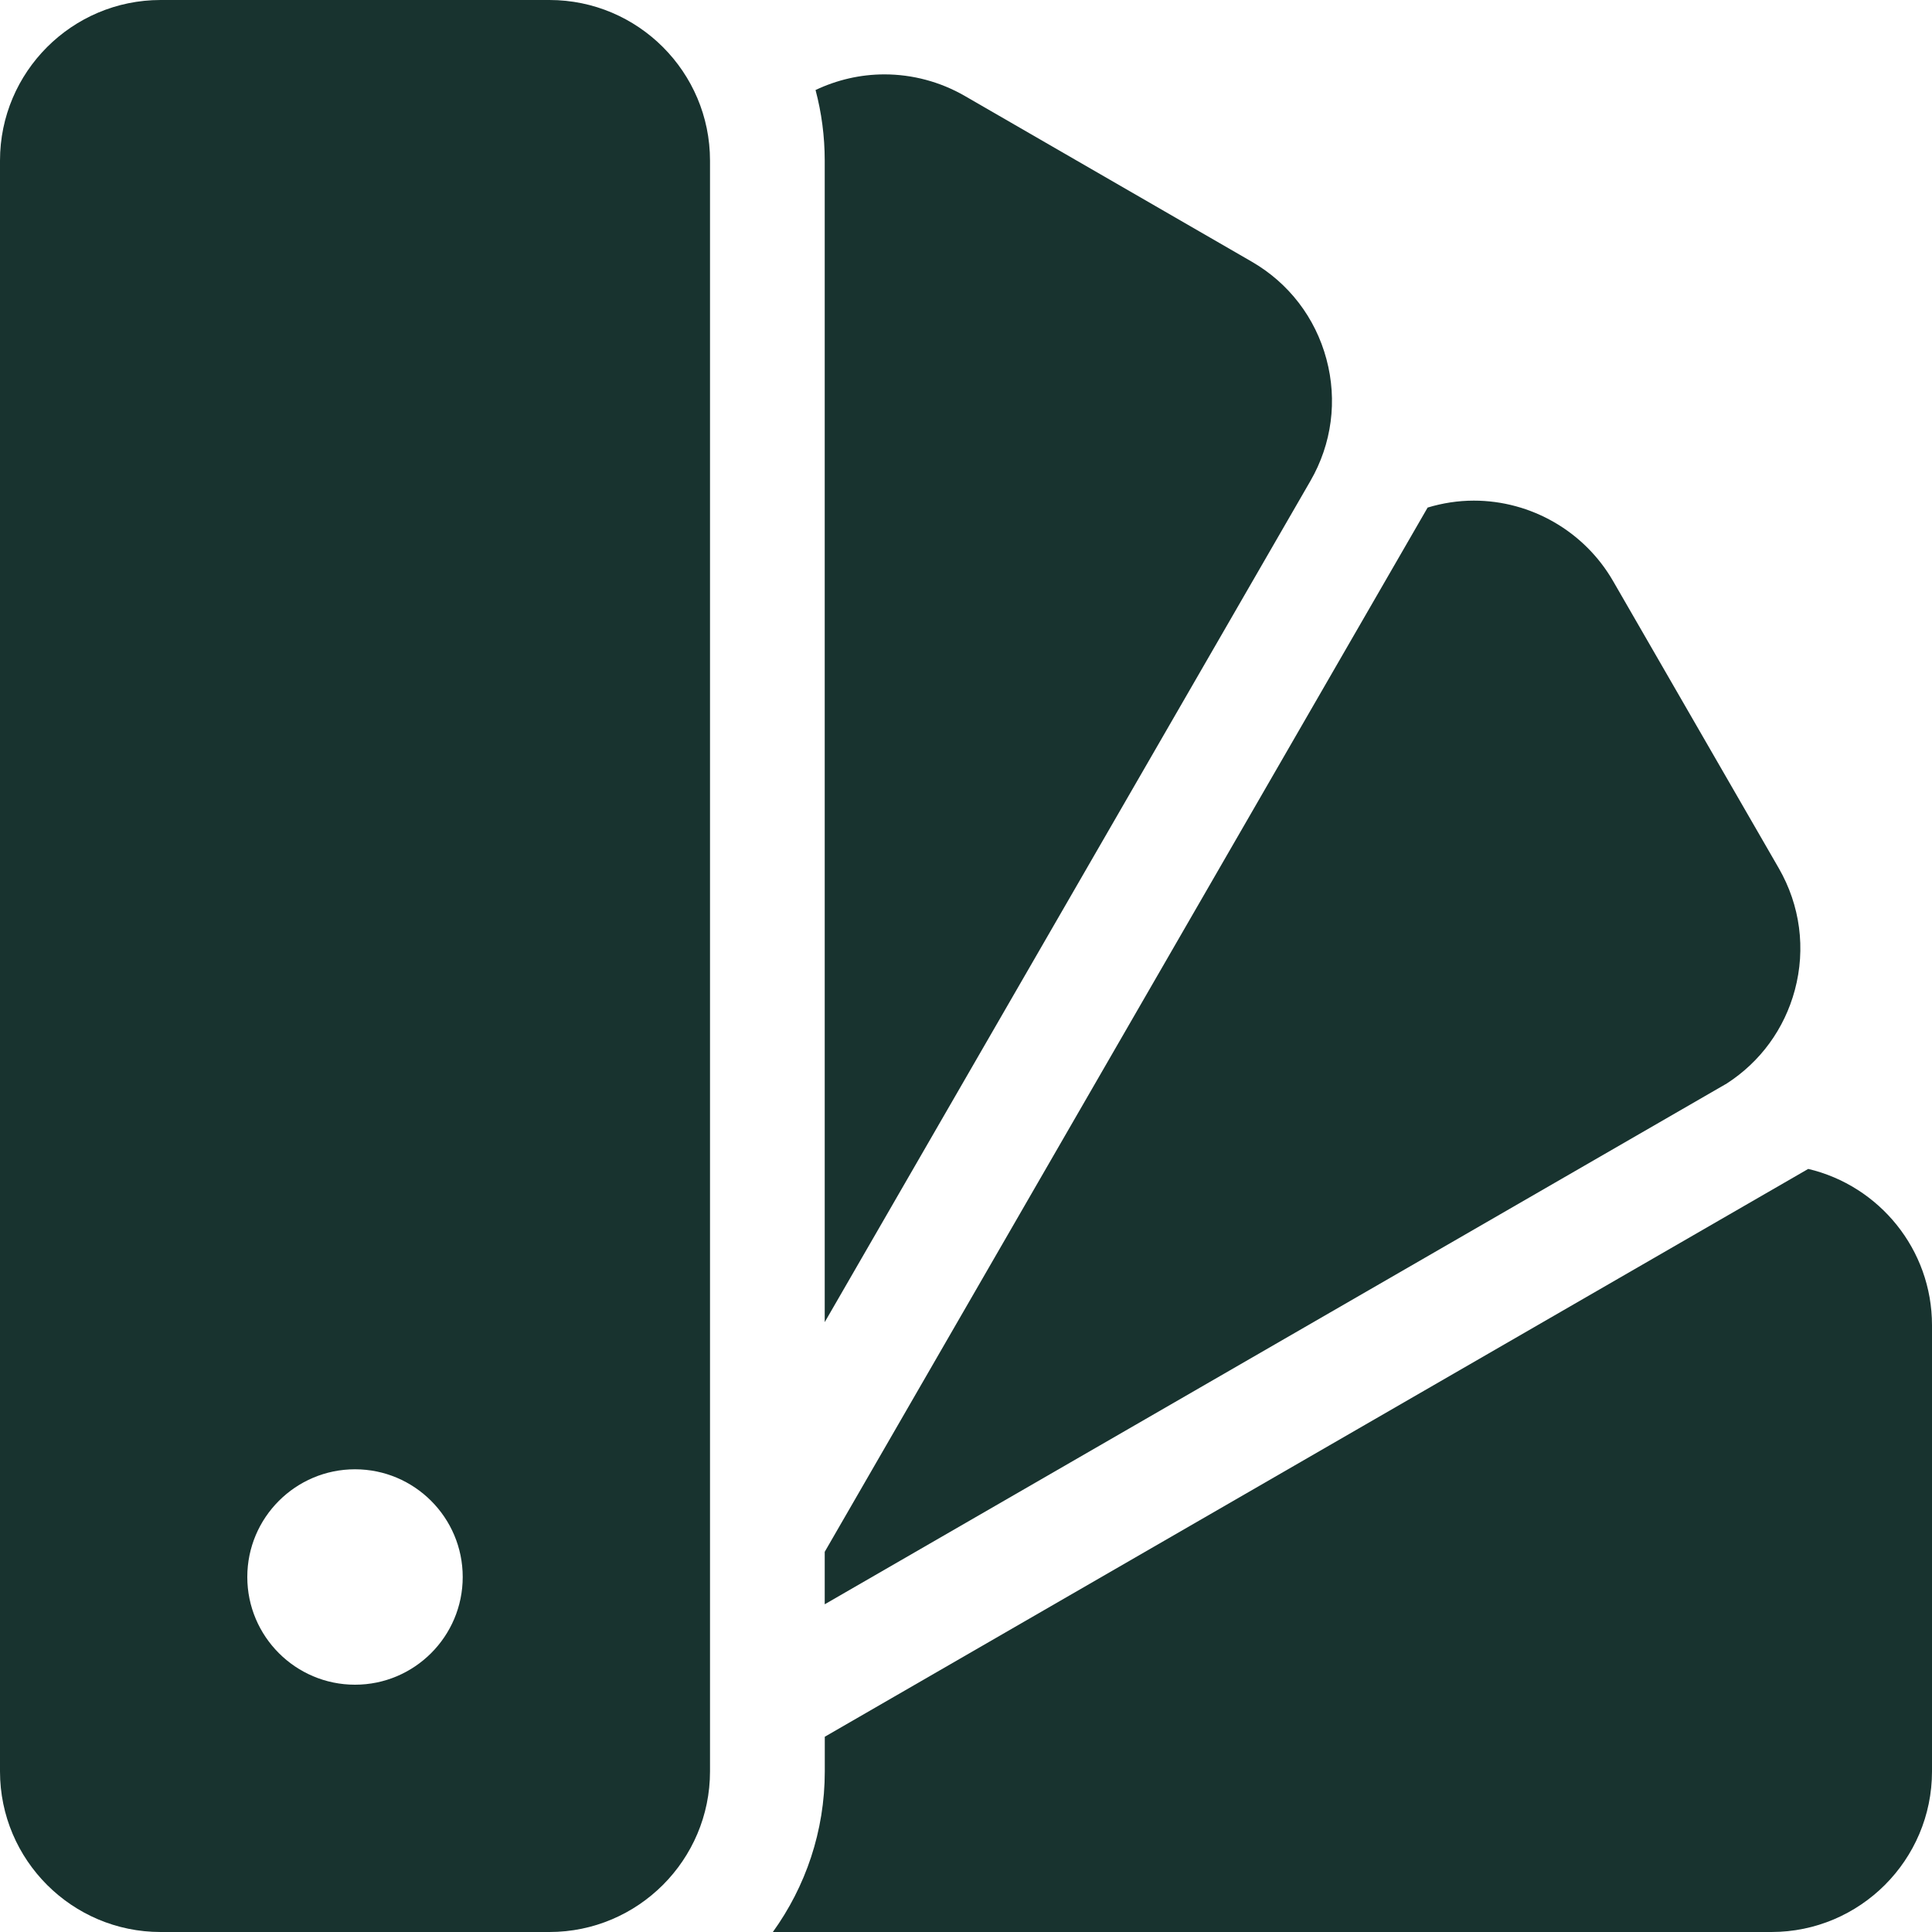 <svg width="32" height="32" viewBox="0 0 32 32" fill="none" xmlns="http://www.w3.org/2000/svg">
<g id="pantone" clip-path="url(#clip0_2222_3110)">
<g id="Group">
<g id="Group_2">
<path id="Vector" d="M29.95 19.361L13.661 28.766V29.34C13.661 30.332 13.341 31.251 12.801 32H29.34C30.807 32 32 30.807 32 29.34V21.95C32 20.693 31.124 19.638 29.95 19.361Z" fill="#18332F"/>
</g>
</g>
<g id="Group_3">
<g id="Group_4">
<path id="Vector_2" d="M29.462 14.38L26.717 9.623C26.243 8.802 25.36 8.292 24.411 8.292C24.151 8.292 23.894 8.332 23.646 8.407L13.66 25.703V26.572L28.601 17.946C29.157 17.587 29.555 17.043 29.728 16.399C29.912 15.713 29.817 14.996 29.462 14.38Z" fill="#18332F"/>
</g>
</g>
<g id="Group_5">
<g id="Group_6">
<path id="Vector_3" d="M21.97 5.948C21.786 5.261 21.346 4.688 20.731 4.333L15.978 1.588C15.574 1.355 15.114 1.232 14.649 1.232C14.248 1.232 13.86 1.324 13.508 1.491C13.607 1.864 13.66 2.256 13.66 2.66V21.899L21.704 7.967C22.06 7.351 22.154 6.634 21.97 5.948Z" fill="#18332F"/>
</g>
</g>
<g id="Group_7">
<g id="Group_8">
<path id="Vector_4" d="M9.1 0H2.66C1.193 0 0 1.193 0 2.66V29.34C0 30.807 1.193 32 2.66 32H6.774H9.1C10.567 32 11.76 30.807 11.76 29.34V2.66C11.76 1.193 10.567 0 9.1 0ZM5.88 27.904C4.896 27.904 4.096 27.104 4.096 26.12C4.096 25.136 4.896 24.336 5.88 24.336C6.864 24.336 7.664 25.136 7.664 26.12C7.664 27.104 6.864 27.904 5.88 27.904Z" fill="#18332F"/>
</g>
</g>
</g>
<defs>
<clipPath id="clip0_2222_3110">
<rect width="32" height="32" fill="white"/>
</clipPath>
</defs>
</svg>
